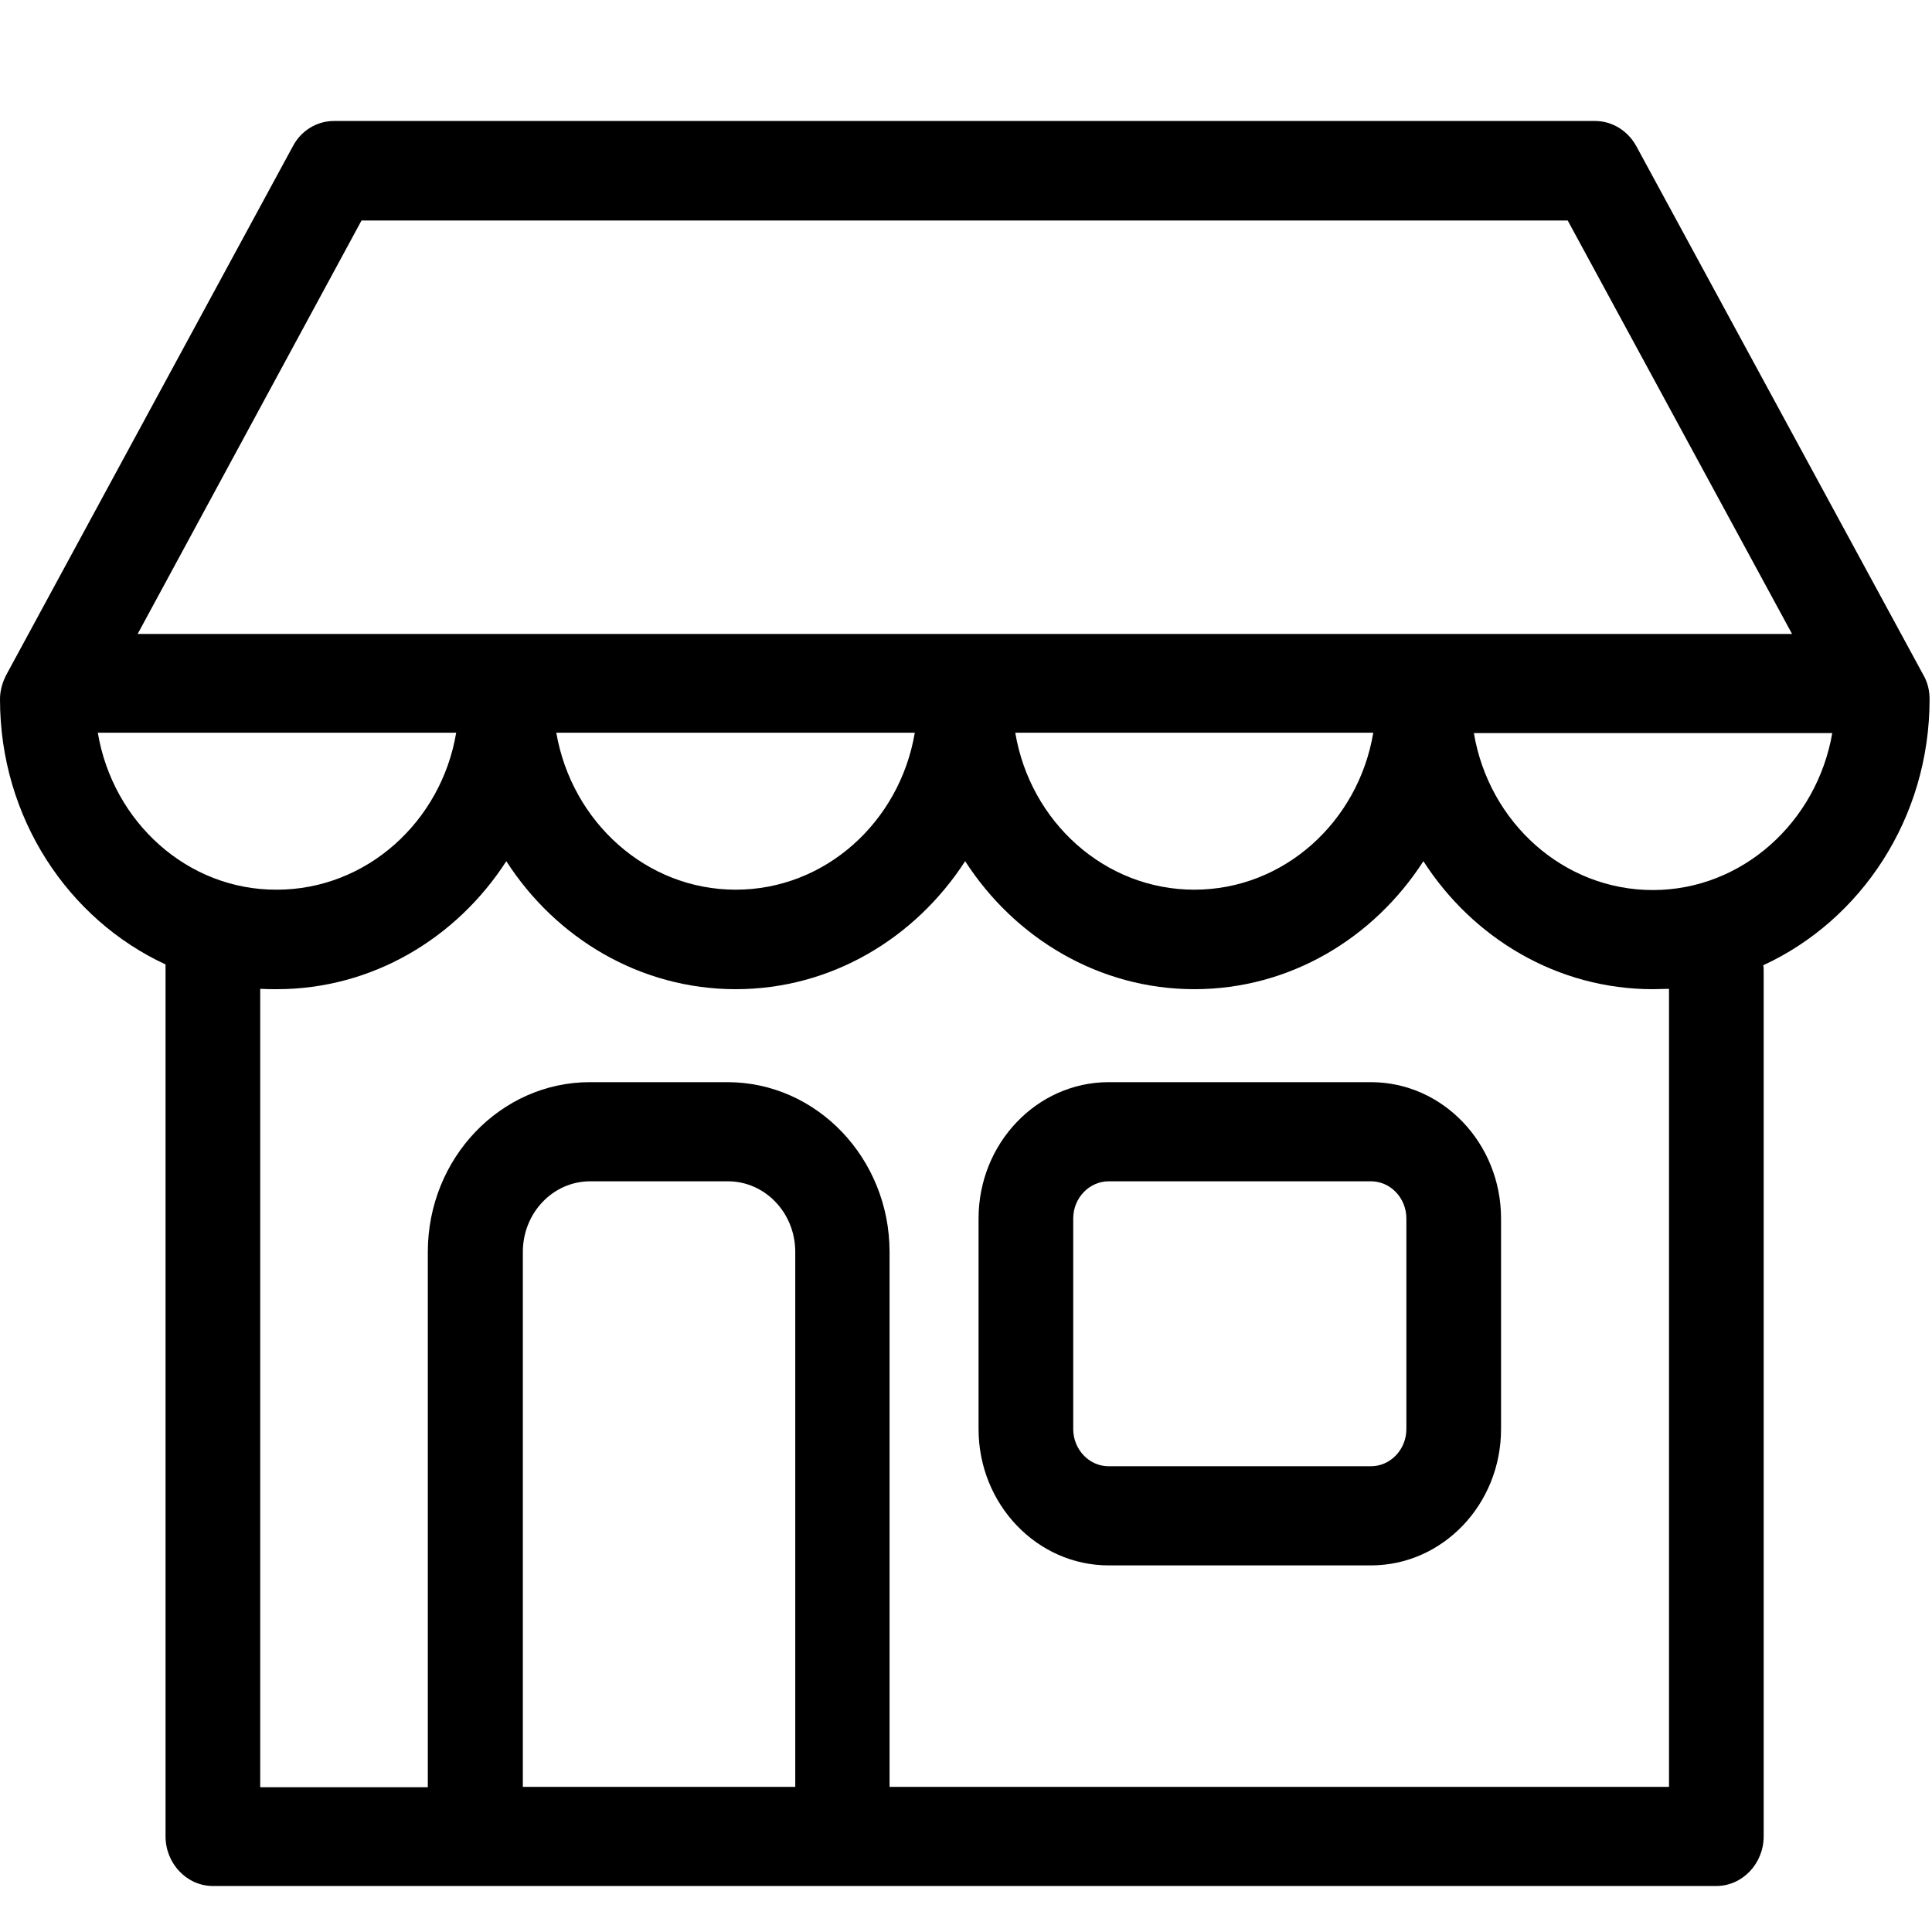 <?xml version="1.0" encoding="UTF-8"?>
<svg width="16px" height="16px" viewBox="0 0 16 16" version="1.1" xmlns="http://www.w3.org/2000/svg" xmlns:xlink="http://www.w3.org/1999/xlink">
    <!-- Generator: Sketch 41.2 (35397) - http://www.bohemiancoding.com/sketch -->
    <title>[icon]/store/dark</title>
    <desc>Created with Sketch.</desc>
    <defs></defs>
    <g id="Symbols" stroke="none" stroke-width="1" fill="none" fill-rule="evenodd">
        <g id="[icon]/store/dark" fill="currentColor">
            <path d="M11.353,8.962 L9.182,8.962 C8.588,8.962 8.104,9.468 8.104,10.091 L8.104,11.835 C8.104,12.458 8.588,12.964 9.182,12.964 L11.353,12.964 C11.948,12.964 12.431,12.458 12.431,11.835 L12.431,10.091 C12.431,9.468 11.948,8.962 11.353,8.962 L11.353,8.962 Z M11.647,11.835 C11.647,12.006 11.513,12.143 11.353,12.143 L9.182,12.143 C9.019,12.143 8.888,12.003 8.888,11.835 L8.888,10.091 C8.888,9.92 9.022,9.783 9.182,9.783 L11.353,9.783 C11.517,9.783 11.647,9.923 11.647,10.091 L11.647,11.835 L11.647,11.835 Z" id="Shape"></path>
            <path d="M15.98,5.791 C15.98,5.719 15.964,5.651 15.928,5.589 L13.551,1.21 C13.482,1.084 13.352,1.002 13.211,1.002 L2.766,1.002 C2.625,1.002 2.495,1.08 2.426,1.21 L0.052,5.589 C0.02,5.651 0,5.719 0,5.791 C0,6.773 0.565,7.614 1.371,7.987 L1.371,15.208 C1.371,15.434 1.548,15.619 1.763,15.619 L3.928,15.619 L3.938,15.619 L6.975,15.619 L6.984,15.619 L14.214,15.619 C14.429,15.619 14.606,15.434 14.606,15.208 L14.606,8.038 C14.606,8.021 14.606,8.008 14.602,7.994 C15.412,7.621 15.98,6.776 15.98,5.791 L15.98,5.791 Z M2.994,1.826 L12.983,1.826 L14.841,5.25 L1.14,5.25 L2.994,1.826 L2.994,1.826 Z M11.373,6.068 C11.249,6.807 10.632,7.368 9.891,7.368 C9.149,7.368 8.532,6.807 8.408,6.068 L11.373,6.068 L11.373,6.068 Z M7.576,6.068 C7.451,6.807 6.834,7.368 6.093,7.368 C5.352,7.368 4.735,6.807 4.607,6.068 L7.576,6.068 L7.576,6.068 Z M0.81,6.068 L3.778,6.068 C3.654,6.807 3.033,7.368 2.292,7.368 C1.551,7.371 0.934,6.807 0.81,6.068 L0.81,6.068 Z M6.583,14.798 L4.33,14.798 L4.33,10.368 C4.33,10.046 4.578,9.783 4.888,9.783 L6.028,9.783 C6.335,9.783 6.586,10.043 6.586,10.368 L6.586,14.798 L6.583,14.798 L6.583,14.798 Z M13.822,14.798 L7.367,14.798 L7.367,10.368 C7.367,9.595 6.766,8.962 6.024,8.962 L4.885,8.962 C4.147,8.962 3.543,9.591 3.543,10.368 L3.543,14.801 L2.155,14.801 L2.155,8.189 C2.201,8.192 2.247,8.192 2.292,8.192 C3.082,8.192 3.781,7.771 4.193,7.132 C4.604,7.771 5.303,8.192 6.093,8.192 C6.883,8.192 7.579,7.771 7.993,7.132 C8.405,7.771 9.104,8.192 9.891,8.192 C10.681,8.192 11.376,7.771 11.788,7.132 C12.199,7.771 12.898,8.192 13.688,8.192 C13.734,8.192 13.776,8.189 13.822,8.189 L13.822,14.798 L13.822,14.798 L13.822,14.798 Z M13.688,7.371 C12.947,7.371 12.33,6.81 12.206,6.071 L15.174,6.071 C15.047,6.807 14.429,7.371 13.688,7.371 L13.688,7.371 Z" id="Shape"></path>
        </g>
    </g>
</svg>